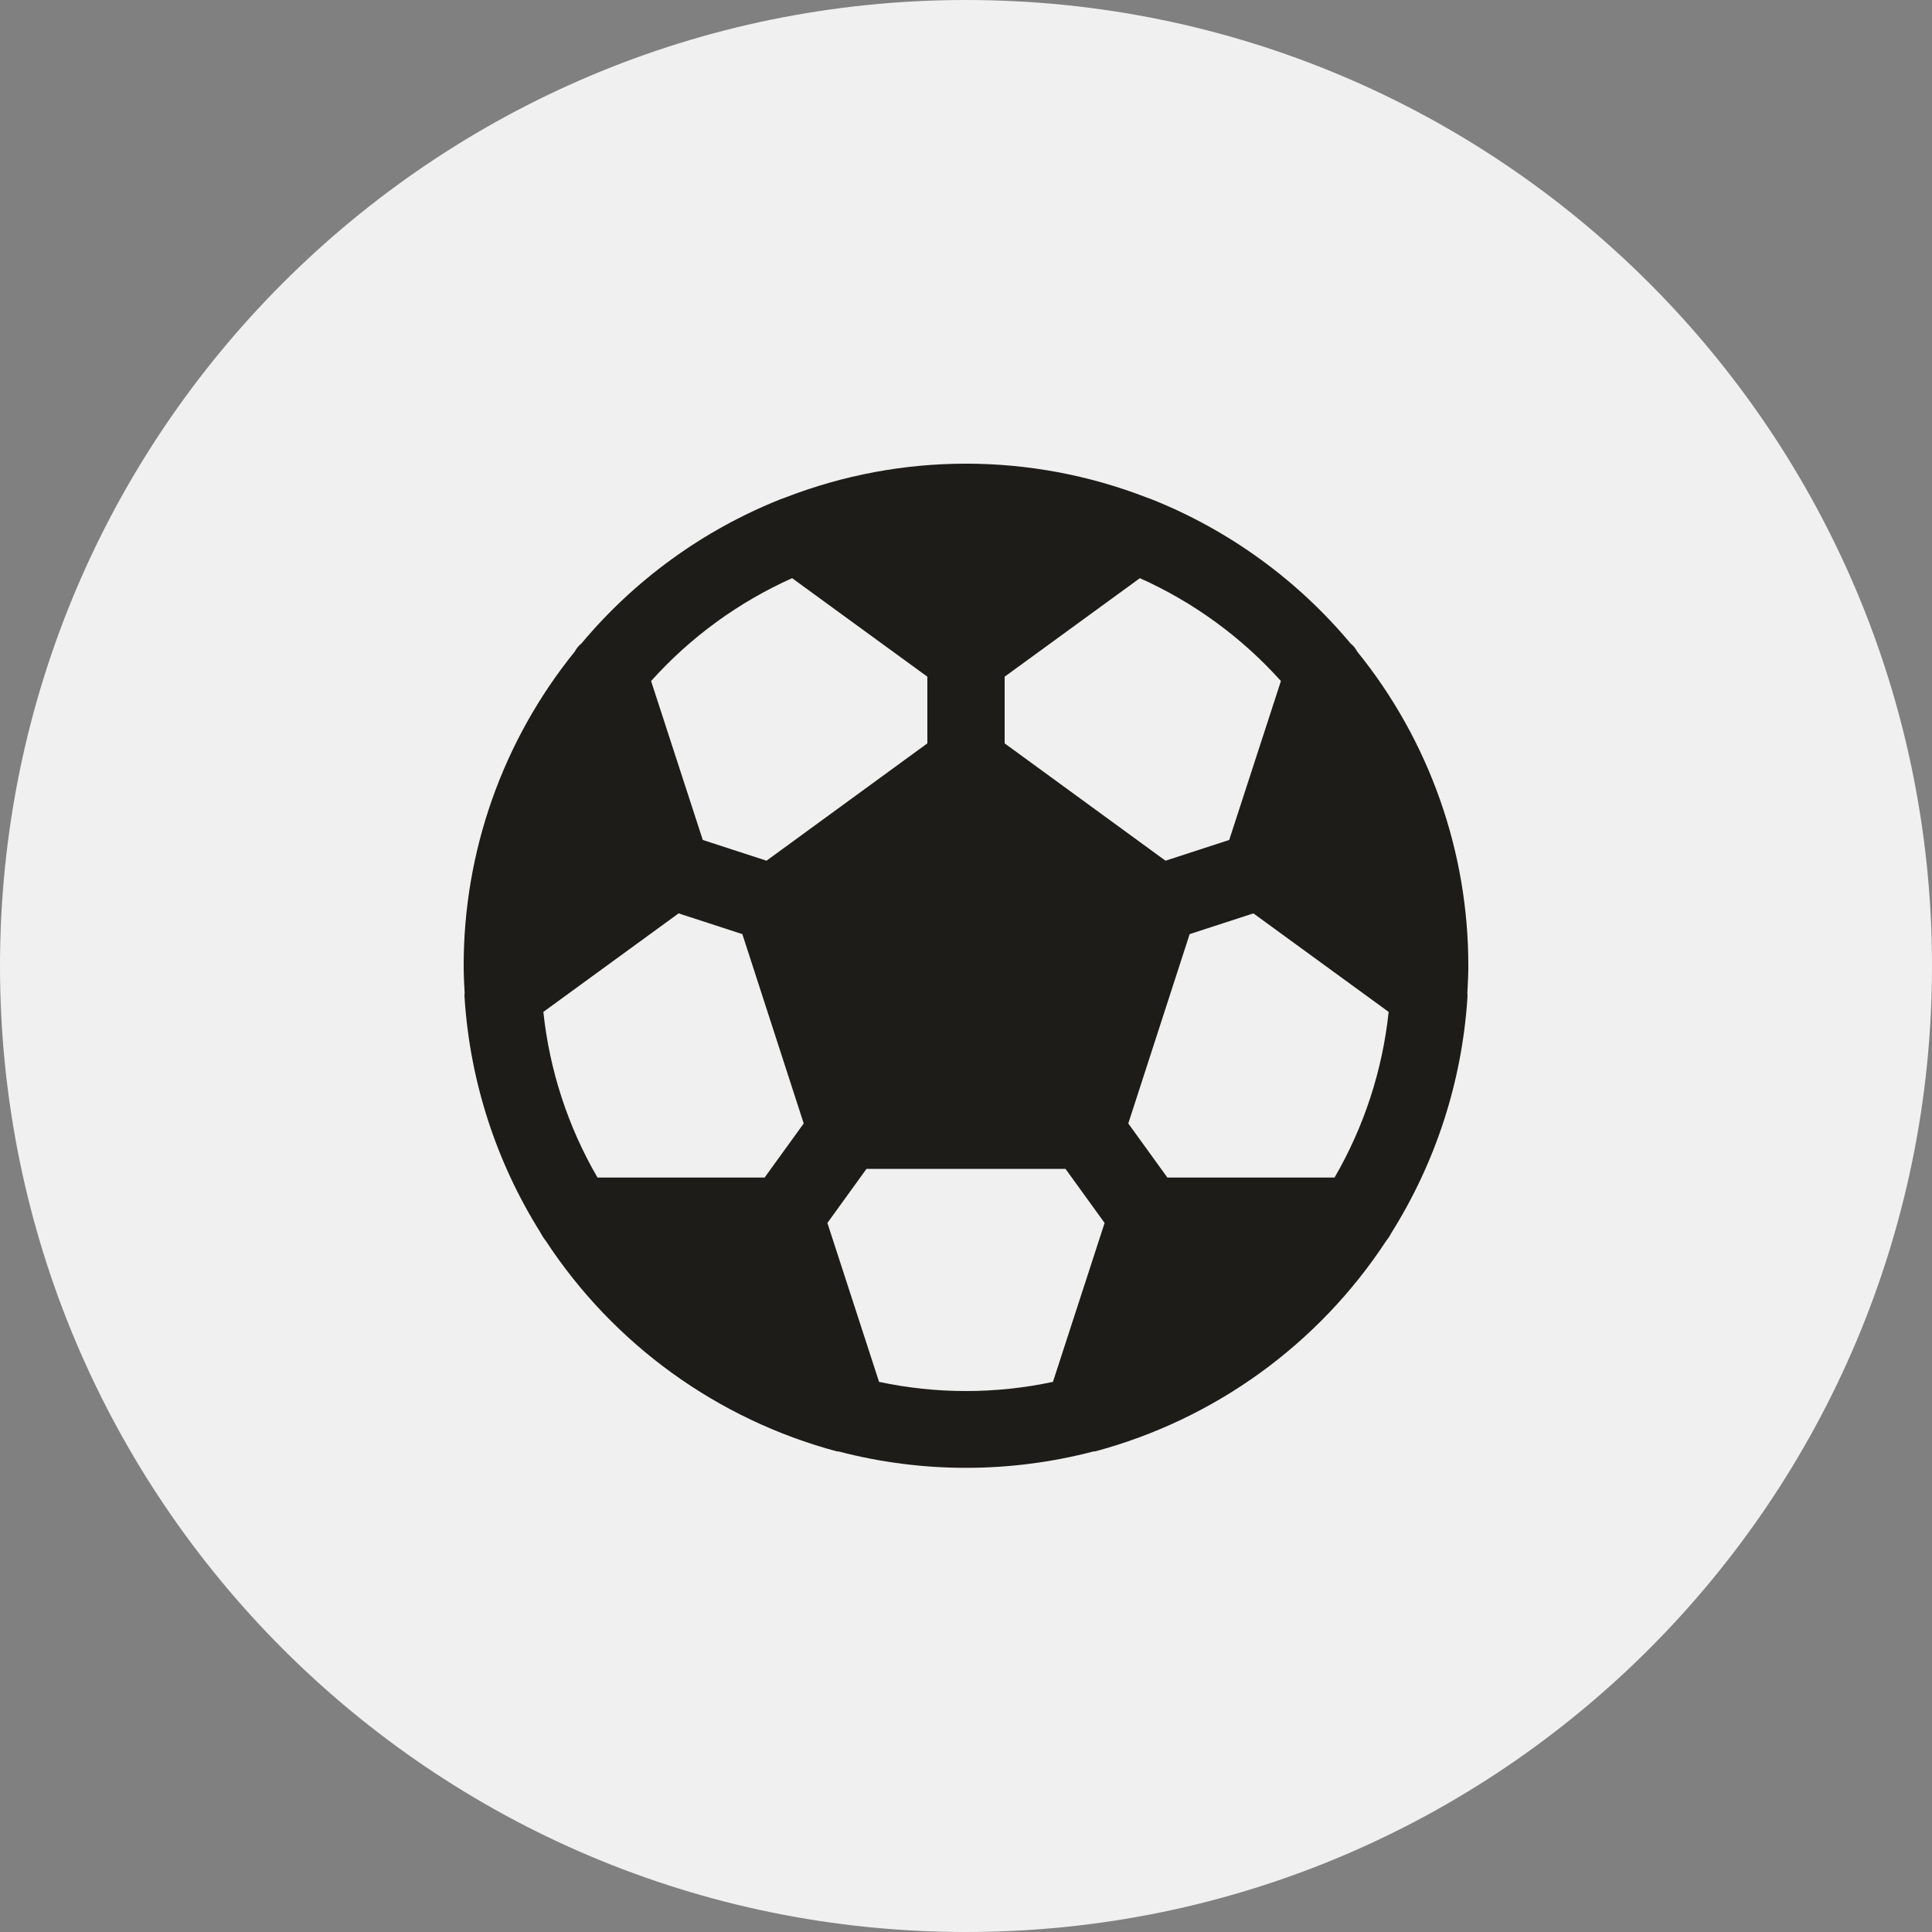 <svg width="50" height="50" viewBox="0 0 50 50" fill="none" xmlns="http://www.w3.org/2000/svg">
<rect x="0" y="0" width="50" height="50" fill="#808080" stroke="none"/>
<g clip-path="url(#clip0_407_1236)">
<path d="M25 50C38.807 50 50 38.807 50 25C50 11.193 38.807 0 25 0C11.193 0 0 11.193 0 25C0 38.807 11.193 50 25 50Z" fill="#F0F0F0"/>
</g>
<path d="M37.975 25.85C37.981 25.8 37.981 25.75 37.975 25.7C37.987 25.463 38 25.238 38 25C38.004 22.038 36.989 19.165 35.125 16.863C35.082 16.781 35.022 16.708 34.95 16.65C33.572 15.003 31.807 13.723 29.812 12.925L29.675 12.875C26.668 11.708 23.332 11.708 20.325 12.875L20.188 12.925C18.193 13.723 16.428 15.003 15.05 16.65C14.978 16.708 14.918 16.781 14.875 16.863C13.011 19.165 11.996 22.038 12 25C12 25.238 12.012 25.463 12.025 25.7C12.019 25.75 12.019 25.8 12.025 25.85C12.169 27.998 12.843 30.077 13.988 31.9C14.026 31.975 14.072 32.047 14.125 32.113C15.882 34.794 18.565 36.734 21.663 37.563H21.7C23.863 38.129 26.137 38.129 28.3 37.563H28.337C31.435 36.734 34.118 34.794 35.875 32.113C35.928 32.047 35.974 31.975 36.013 31.9C37.157 30.077 37.831 27.998 37.975 25.85V25.85ZM17.562 23.638L19.212 24.175L20.8 29.075L19.788 30.475H15.463C14.699 29.161 14.222 27.7 14.062 26.188L17.562 23.638ZM32.438 23.638L35.938 26.188C35.779 27.7 35.301 29.161 34.538 30.475H30.212L29.2 29.075L30.788 24.175L32.438 23.638ZM33.15 17.625L31.812 21.738L30.163 22.275L26 19.238V17.513L29.5 14.963C30.89 15.585 32.133 16.492 33.15 17.625V17.625ZM20.5 14.963L24 17.513V19.238L19.837 22.275L18.188 21.738L16.85 17.625C17.867 16.492 19.11 15.585 20.5 14.963V14.963ZM22.75 35.763L21.413 31.65L22.425 30.25H27.575L28.587 31.65L27.25 35.763C25.767 36.079 24.233 36.079 22.75 35.763V35.763Z" fill="#1D1C19"/>
<defs>
<clipPath id="clip0_407_1236">
<rect width="50" height="50" fill="white"/>
</clipPath>
</defs>
</svg>

